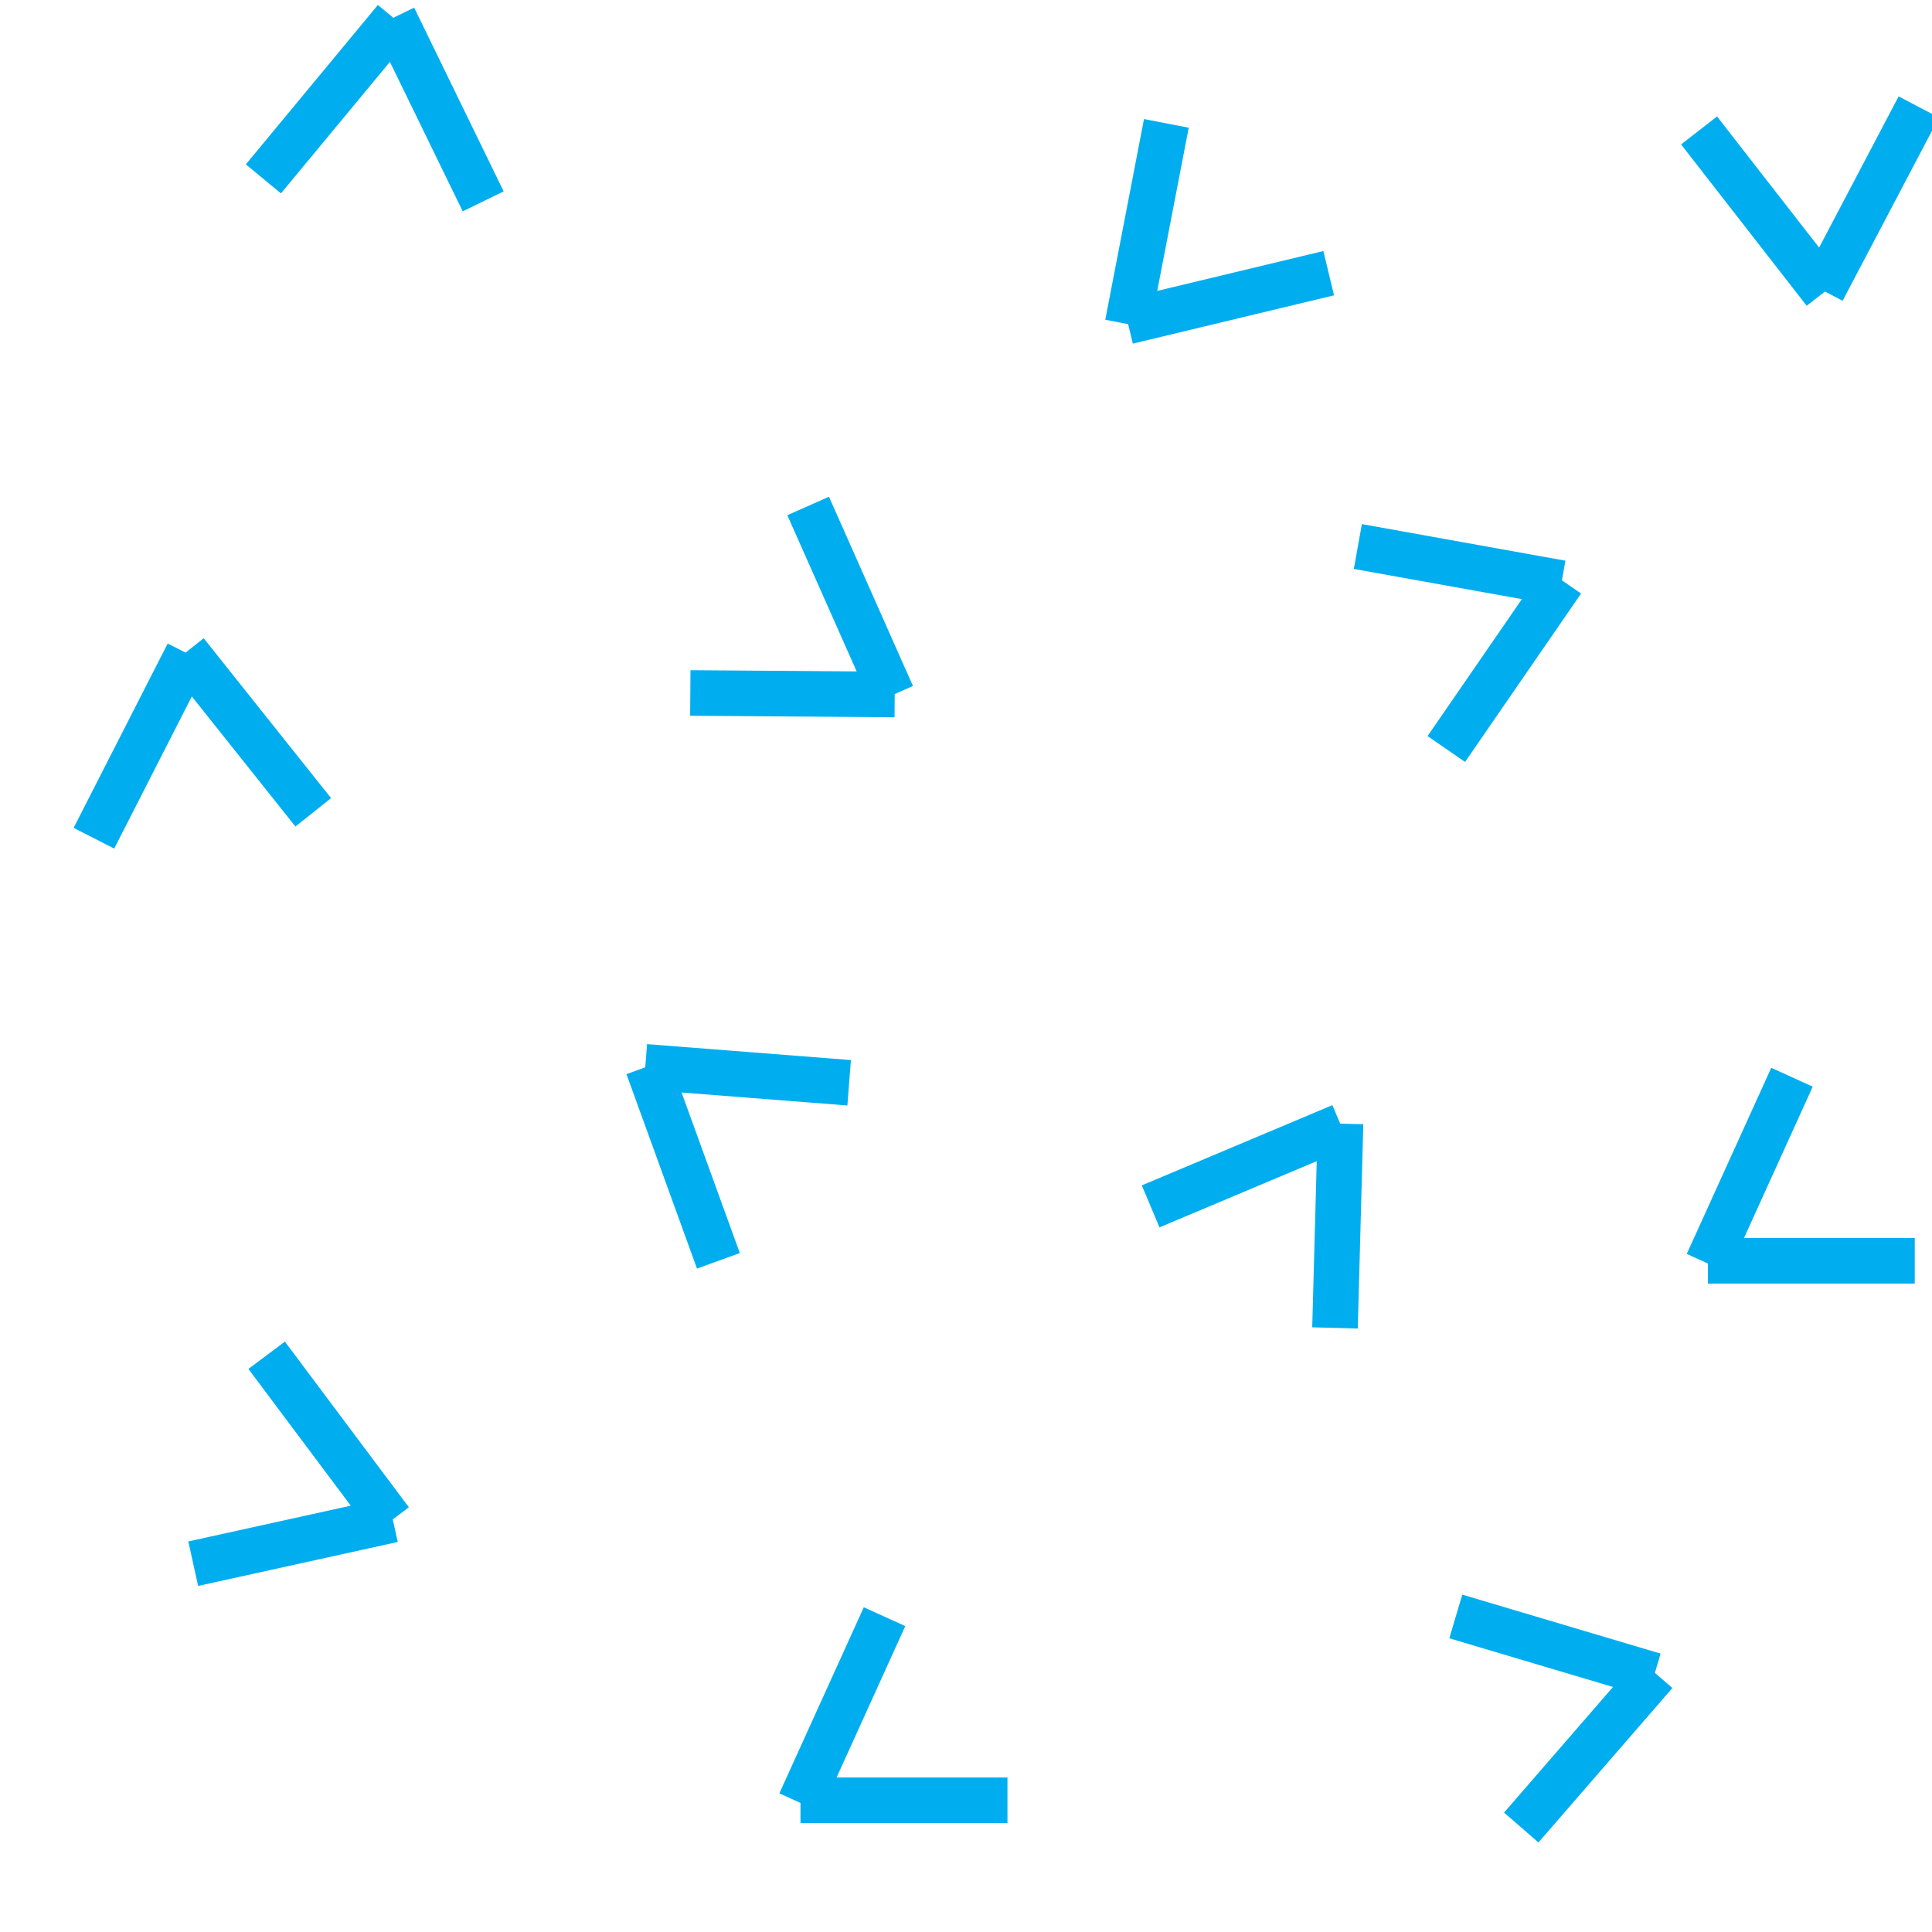 <?xml version="1.0"?>
<!-- Converted with SVG Converter - Version 0.9.5 (Compiled Fri Feb 21 09:53:38 2020) - Copyright (C) 2011 Nokia -->
<svg xmlns="http://www.w3.org/2000/svg" height="25.447" xml:space="preserve" y="0px" xmlns:xlink="http://www.w3.org/1999/xlink" x="0px" baseProfile="tiny" viewBox="1 -26.447 25.446 25.447" width="25.446" version="1.1">
 <g>
  <rect height="25.447" y="-26.447" x="1" style="fill:none;" width="25.446"/>
  <line y1="-24.729" x2="25.032" y2="-22.604" style="fill:none;stroke:#00AEEF;stroke-width:0.6;" x1="23.378"/>
  <line y1="-22.625" x2="26.272" y2="-25.038" style="fill:none;stroke:#00AEEF;stroke-width:0.6;" x1="25.003"/>
  <line y1="-23.795" x2="6.185" y2="-26.215" style="fill:none;stroke:#00AEEF;stroke-width:0.6;" x1="7.364"/>
  <line y1="-26.19" x2="4.469" y2="-24.091" style="fill:none;stroke:#00AEEF;stroke-width:0.6;" x1="6.208"/>
  <line y1="-5.852" x2="6.174" y2="-6.431" style="fill:none;stroke:#00AEEF;stroke-width:0.6;" x1="3.545"/>
  <line y1="-6.415" x2="4.512" y2="-8.597" style="fill:none;stroke:#00AEEF;stroke-width:0.6;" x1="6.145"/>
  <line y1="-15.748" x2="3.448" y2="-17.854" style="fill:none;stroke:#00AEEF;stroke-width:0.6;" x1="5.126"/>
  <line y1="-17.835" x2="2.237" y2="-15.407" style="fill:none;stroke:#00AEEF;stroke-width:0.6;" x1="3.476"/>
  <line y1="-17.32" x2="12.784" y2="-17.3" style="fill:none;stroke:#00AEEF;stroke-width:0.6;" x1="10.092"/>
  <line y1="-17.291" x2="11.644" y2="-19.783" style="fill:none;stroke:#00AEEF;stroke-width:0.6;" x1="12.75"/>
  <line y1="-2.377" x2="22.8" y2="-4.411" style="fill:none;stroke:#00AEEF;stroke-width:0.6;" x1="21.036"/>
  <line y1="-4.38" x2="20.174" y2="-5.157" style="fill:none;stroke:#00AEEF;stroke-width:0.6;" x1="22.786"/>
  <line y1="-24.822" x2="15.852" y2="-22.179" style="fill:none;stroke:#00AEEF;stroke-width:0.6;" x1="16.362"/>
  <line y1="-22.213" x2="18.5" y2="-22.849" style="fill:none;stroke:#00AEEF;stroke-width:0.6;" x1="15.85"/>
  <line y1="-16.582" x2="21.577" y2="-18.8" style="fill:none;stroke:#00AEEF;stroke-width:0.6;" x1="20.049"/>
  <line y1="-18.767" x2="18.884" y2="-19.249" style="fill:none;stroke:#00AEEF;stroke-width:0.6;" x1="21.565"/>
  <line y1="-5.154" x2="11.538" y2="-2.703" style="fill:none;stroke:#00AEEF;stroke-width:0.6;" x1="12.65"/>
  <line y1="-2.736" x2="14.269" y2="-2.736" style="fill:none;stroke:#00AEEF;stroke-width:0.6;" x1="11.543"/>
  <line y1="-12.186" x2="9.499" y2="-12.396" style="fill:none;stroke:#00AEEF;stroke-width:0.6;" x1="12.184"/>
  <line y1="-12.402" x2="10.462" y2="-9.841" style="fill:none;stroke:#00AEEF;stroke-width:0.6;" x1="9.533"/>
  <line y1="-12.259" x2="23.489" y2="-9.808" style="fill:none;stroke:#00AEEF;stroke-width:0.6;" x1="24.602"/>
  <line y1="-9.841" x2="26.219" y2="-9.841" style="fill:none;stroke:#00AEEF;stroke-width:0.6;" x1="23.495"/>
  <line y1="-8.957" x2="18.656" y2="-11.648" style="fill:none;stroke:#00AEEF;stroke-width:0.6;" x1="18.583"/>
  <line y1="-11.615" x2="16.155" y2="-10.558" style="fill:none;stroke:#00AEEF;stroke-width:0.6;" x1="18.665"/>
 </g>
</svg>
